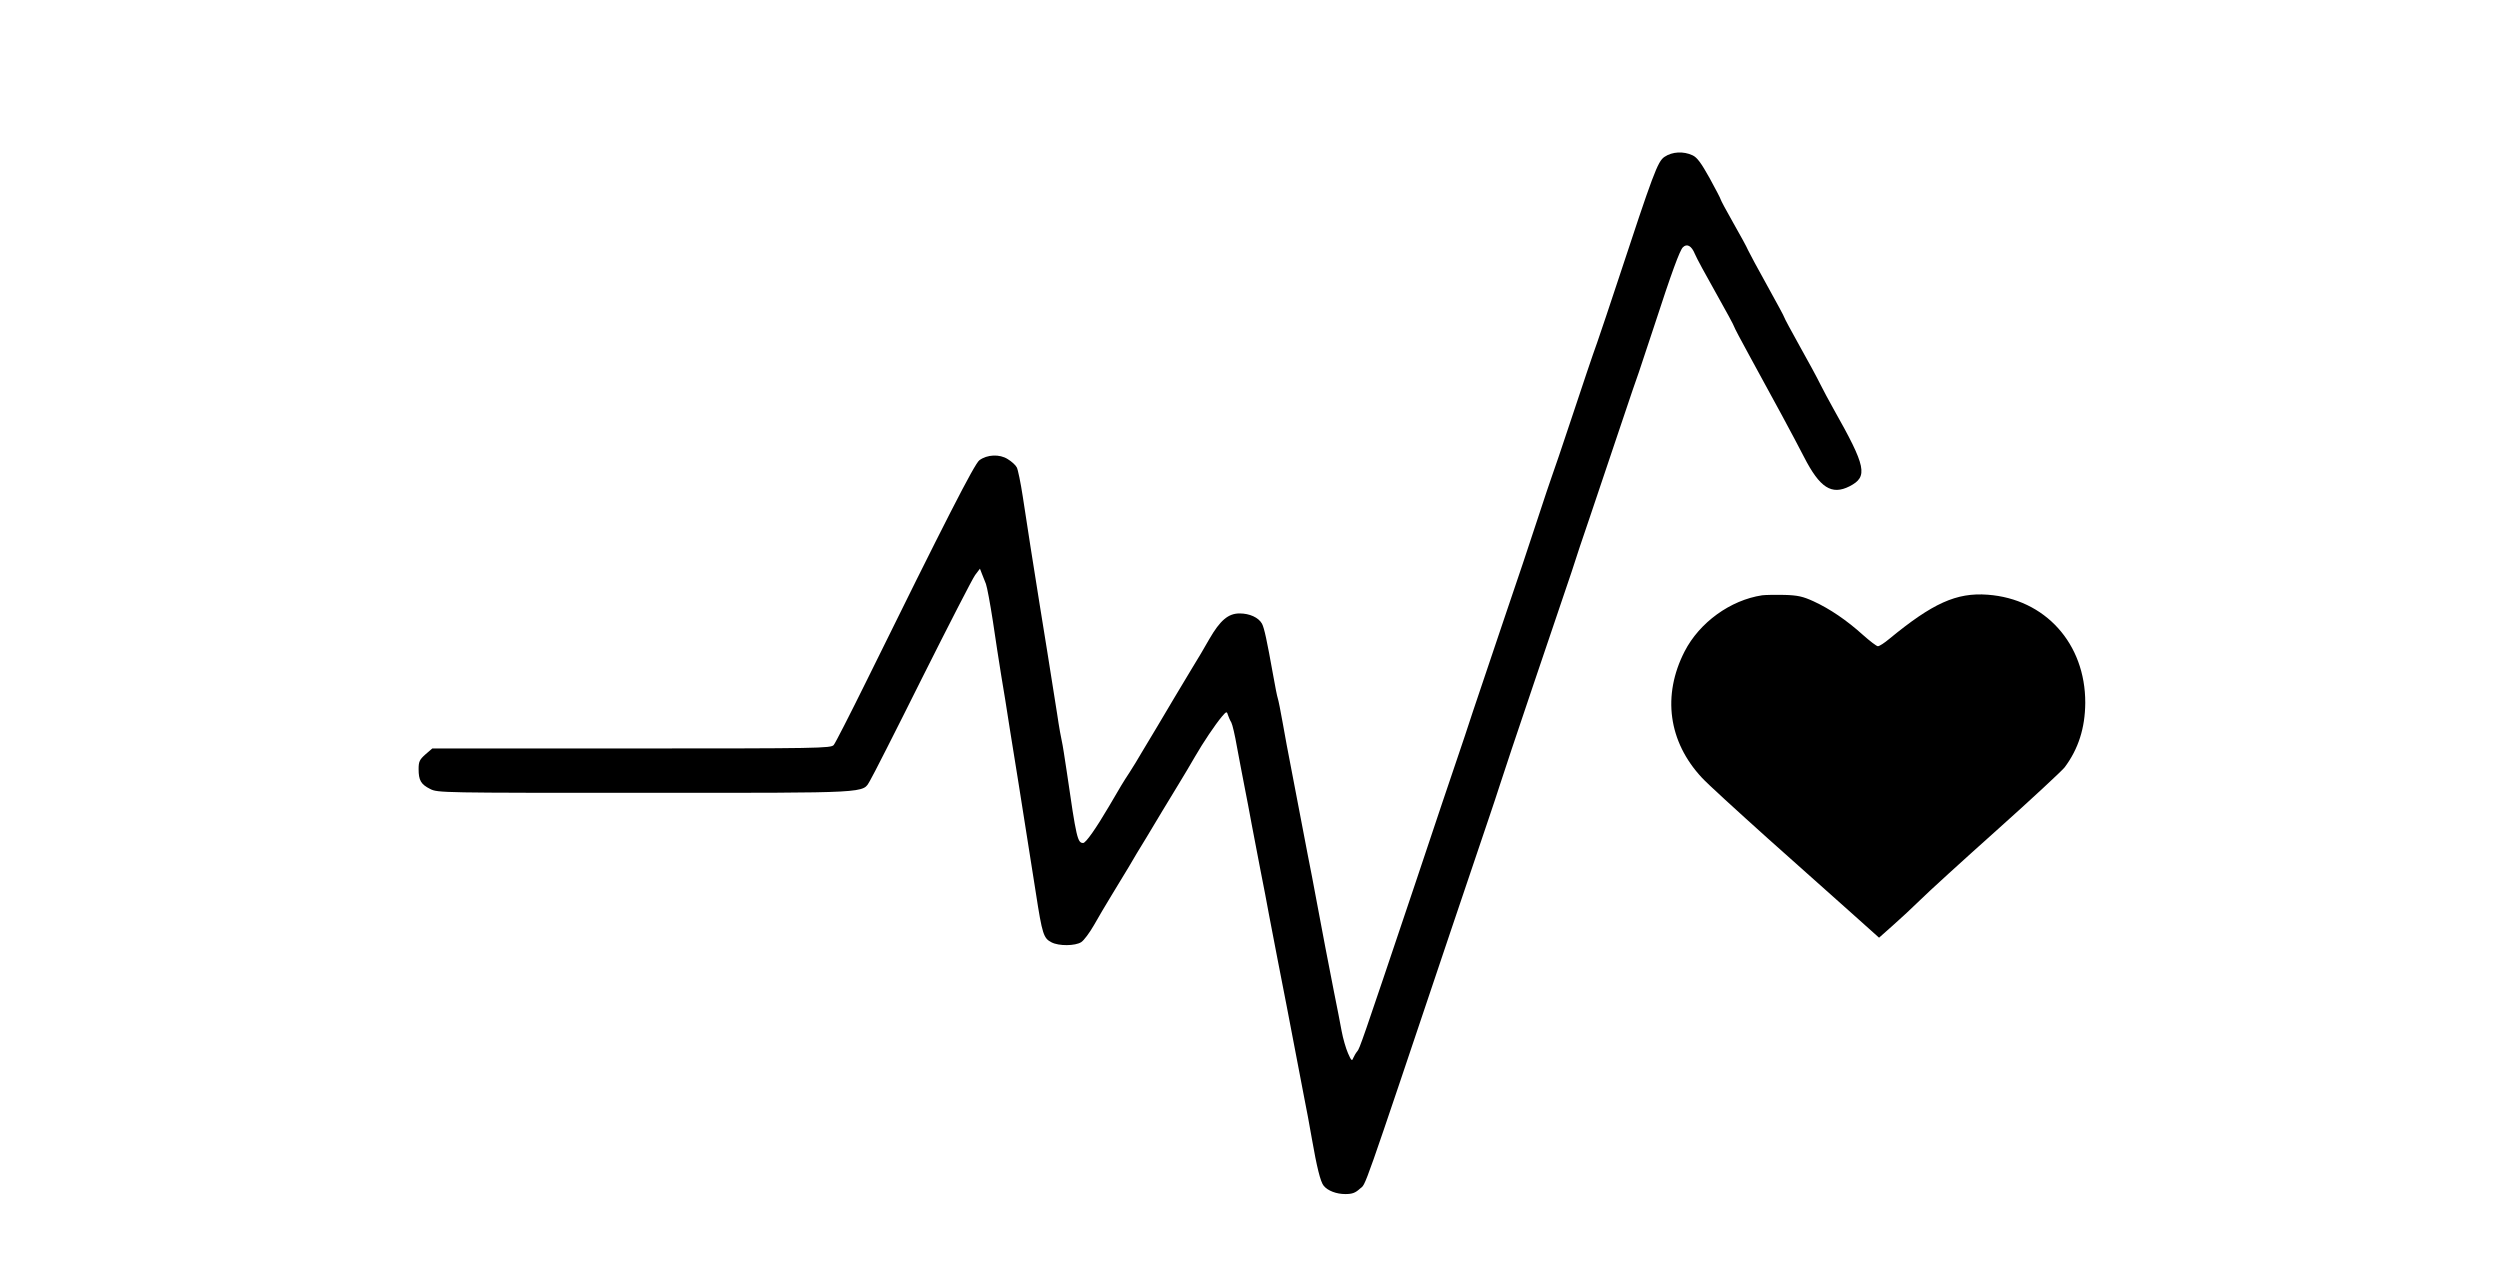 <?xml version="1.0" standalone="no"?>
<!DOCTYPE svg PUBLIC "-//W3C//DTD SVG 20010904//EN"
 "http://www.w3.org/TR/2001/REC-SVG-20010904/DTD/svg10.dtd">
<svg version="1.0" xmlns="http://www.w3.org/2000/svg"
 width="1296pt" height="664pt" viewBox="0 0 1296 664"
 preserveAspectRatio="xMidYMid meet">
<g transform="translate(0,664) scale(0.1,-0.1)"
fill="#000000" stroke="none">
<path d="M8629 5827 c-36 -24 -58 -85 -245 -652 -36 -110 -83 -249 -104 -310
-22 -60 -80 -233 -130 -384 -50 -150 -97 -290 -105 -310 -7 -20 -41 -119 -74
-221 -33 -102 -112 -338 -176 -525 -63 -187 -135 -401 -160 -475 -24 -74 -60
-182 -80 -240 -20 -58 -119 -352 -220 -655 -281 -836 -286 -849 -299 -865 -7
-8 -16 -24 -21 -35 -6 -17 -10 -14 -27 25 -11 25 -26 77 -33 115 -7 39 -25
131 -40 205 -33 167 -55 284 -89 465 -14 77 -35 185 -46 240 -11 55 -31 161
-45 235 -14 74 -34 180 -45 235 -11 55 -29 152 -40 215 -11 63 -23 122 -26
130 -3 8 -14 62 -24 120 -33 184 -46 244 -58 267 -18 32 -64 53 -116 53 -59 0
-101 -36 -157 -133 -22 -40 -63 -108 -90 -152 -26 -44 -67 -111 -90 -150 -22
-38 -63 -106 -89 -150 -27 -44 -63 -105 -81 -135 -17 -30 -46 -77 -64 -105
-33 -50 -46 -72 -106 -175 -67 -114 -120 -190 -134 -190 -29 0 -35 24 -85 370
-11 74 -22 144 -25 155 -3 11 -15 76 -25 145 -34 217 -70 441 -91 570 -30 187
-65 409 -87 556 -11 72 -25 140 -31 151 -6 12 -27 31 -47 43 -42 27 -107 24
-147 -6 -25 -18 -178 -317 -590 -1154 -83 -168 -157 -313 -165 -322 -14 -17
-77 -18 -1048 -18 l-1033 0 -36 -31 c-30 -27 -35 -37 -35 -76 0 -58 12 -79 60
-103 39 -20 58 -20 1113 -20 1186 0 1127 -3 1167 63 11 17 133 257 270 532
138 275 261 515 275 534 l25 33 10 -26 c5 -14 15 -38 21 -53 6 -16 22 -102 36
-193 13 -91 33 -217 43 -280 11 -63 31 -189 45 -280 15 -91 35 -217 45 -280
21 -133 62 -390 90 -570 33 -214 40 -234 81 -255 38 -20 123 -19 154 1 14 9
43 48 66 88 22 39 62 107 89 151 27 44 68 112 91 150 22 39 63 106 90 150 26
44 64 107 84 140 20 33 58 96 85 140 27 44 65 108 85 143 42 73 104 165 139
207 23 27 26 28 31 10 4 -11 11 -29 18 -40 6 -11 19 -67 29 -125 11 -58 28
-150 39 -205 11 -55 28 -145 38 -200 11 -55 31 -161 45 -235 15 -74 35 -180
45 -235 24 -125 65 -339 91 -470 11 -55 31 -161 45 -235 14 -74 34 -180 45
-235 11 -55 30 -154 41 -220 25 -143 44 -222 61 -242 21 -26 66 -43 112 -43
36 0 52 6 76 28 33 29 0 -64 471 1337 95 281 185 548 201 595 16 47 40 119 53
160 13 41 93 282 179 535 86 253 173 510 193 570 19 61 62 189 95 285 32 96
95 281 138 410 87 259 97 288 116 341 7 20 42 126 78 235 93 286 134 396 150
412 21 21 45 8 62 -34 8 -20 58 -112 110 -204 52 -92 94 -170 94 -174 0 -3 35
-70 78 -148 122 -222 230 -422 284 -527 82 -160 143 -199 236 -152 97 50 87
100 -83 401 -23 41 -54 99 -69 129 -14 29 -62 118 -106 196 -44 79 -80 146
-80 149 0 4 -40 77 -88 164 -48 86 -93 170 -100 185 -6 15 -41 79 -77 142 -36
63 -65 118 -65 121 0 4 -26 53 -57 110 -44 79 -65 108 -89 119 -47 22 -105 19
-145 -8z"/>
<path d="M9135 3554 c-165 -25 -325 -141 -402 -291 -117 -228 -84 -468 89
-654 29 -32 184 -173 343 -316 160 -142 354 -316 433 -386 l143 -128 71 63
c40 35 104 95 143 133 39 39 218 202 397 362 180 161 338 308 351 325 72 96
106 205 107 334 1 308 -208 539 -506 561 -162 12 -285 -44 -510 -229 -25 -21
-51 -38 -59 -38 -7 0 -42 27 -78 59 -83 75 -171 135 -256 174 -55 25 -81 31
-151 33 -47 1 -98 0 -115 -2z"/>
</g>
</svg>
